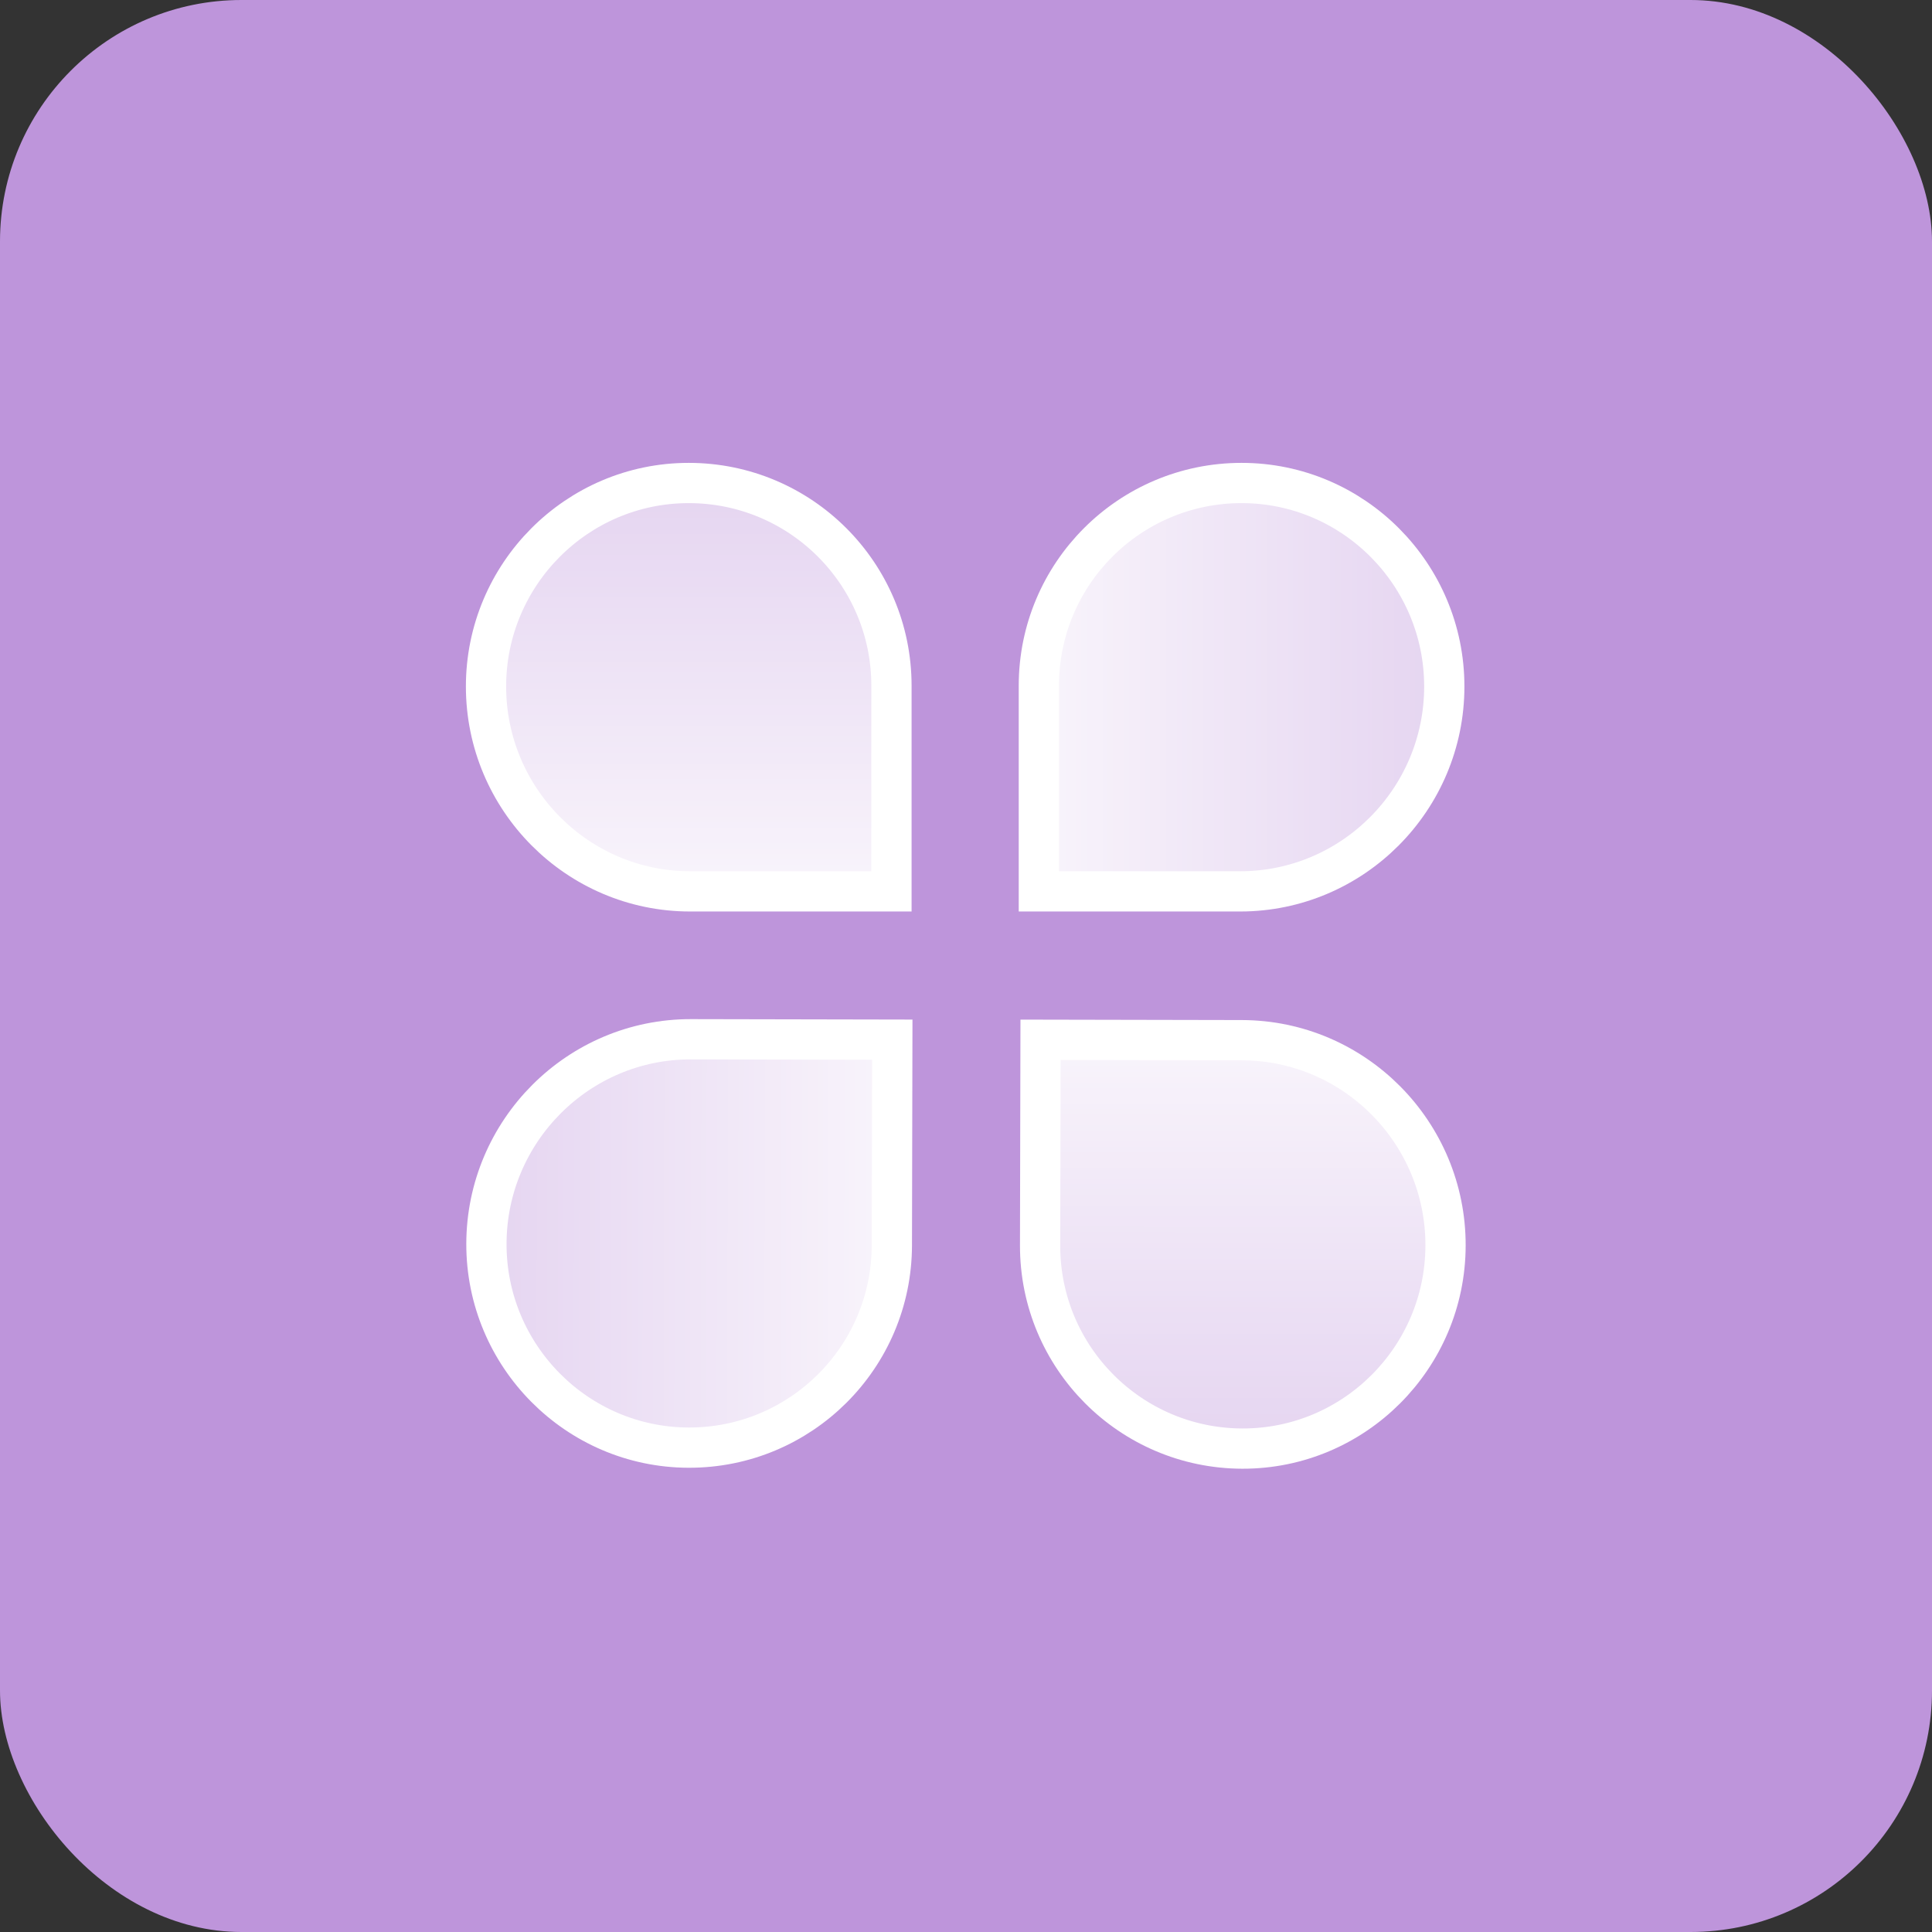 <svg width="48" height="48" viewBox="0 0 48 48" fill="none" xmlns="http://www.w3.org/2000/svg">
<rect x="0" y="0" width="48" height="48" fill="#333333" stroke="none"/>
<rect width="48" height="48" rx="6" fill="#BE95DB"/>
<path d="M12.075 17.055C12.075 14.273 14.33 12 17.111 12C19.893 12 22.148 14.255 22.148 17.037V22.146H17.148C14.346 22.146 12.075 19.857 12.075 17.055Z" fill="url(#paint0_linear_2_2895)" stroke="white"/>
<path d="M35.914 30.945C35.909 33.727 33.649 35.995 30.867 35.99C28.086 35.984 25.836 33.724 25.841 30.942L25.852 25.833L30.852 25.843C33.654 25.849 35.92 28.143 35.914 30.945Z" fill="url(#paint1_linear_2_2895)" stroke="white"/>
<path d="M30.846 12C33.628 12 35.883 14.273 35.883 17.055C35.883 19.857 33.611 22.146 30.809 22.146H25.81V17.037C25.81 14.255 28.065 12 30.846 12Z" fill="url(#paint2_linear_2_2895)" stroke="white"/>
<path d="M17.111 35.966C14.33 35.96 12.079 33.682 12.085 30.901C12.091 28.099 14.367 25.814 17.169 25.82L22.169 25.83L22.158 30.94C22.152 33.722 19.893 35.972 17.111 35.966Z" fill="url(#paint3_linear_2_2895)" stroke="white"/>
<defs>
<linearGradient id="paint0_linear_2_2895" x1="17.111" y1="12" x2="17.111" y2="22.146" gradientUnits="userSpaceOnUse">
<stop stop-color="white" stop-opacity="0.6"/>
<stop offset="1" stop-color="white" stop-opacity="0.9"/>
</linearGradient>
<linearGradient id="paint1_linear_2_2895" x1="30.867" y1="35.99" x2="30.889" y2="25.843" gradientUnits="userSpaceOnUse">
<stop stop-color="white" stop-opacity="0.6"/>
<stop offset="1" stop-color="white" stop-opacity="0.9"/>
</linearGradient>
<linearGradient id="paint2_linear_2_2895" x1="35.883" y1="17.073" x2="25.81" y2="17.073" gradientUnits="userSpaceOnUse">
<stop stop-color="white" stop-opacity="0.6"/>
<stop offset="1" stop-color="white" stop-opacity="0.9"/>
</linearGradient>
<linearGradient id="paint3_linear_2_2895" x1="12.085" y1="30.882" x2="22.158" y2="30.903" gradientUnits="userSpaceOnUse">
<stop stop-color="white" stop-opacity="0.6"/>
<stop offset="1" stop-color="white" stop-opacity="0.9"/>
</linearGradient>
</defs>
</svg>
